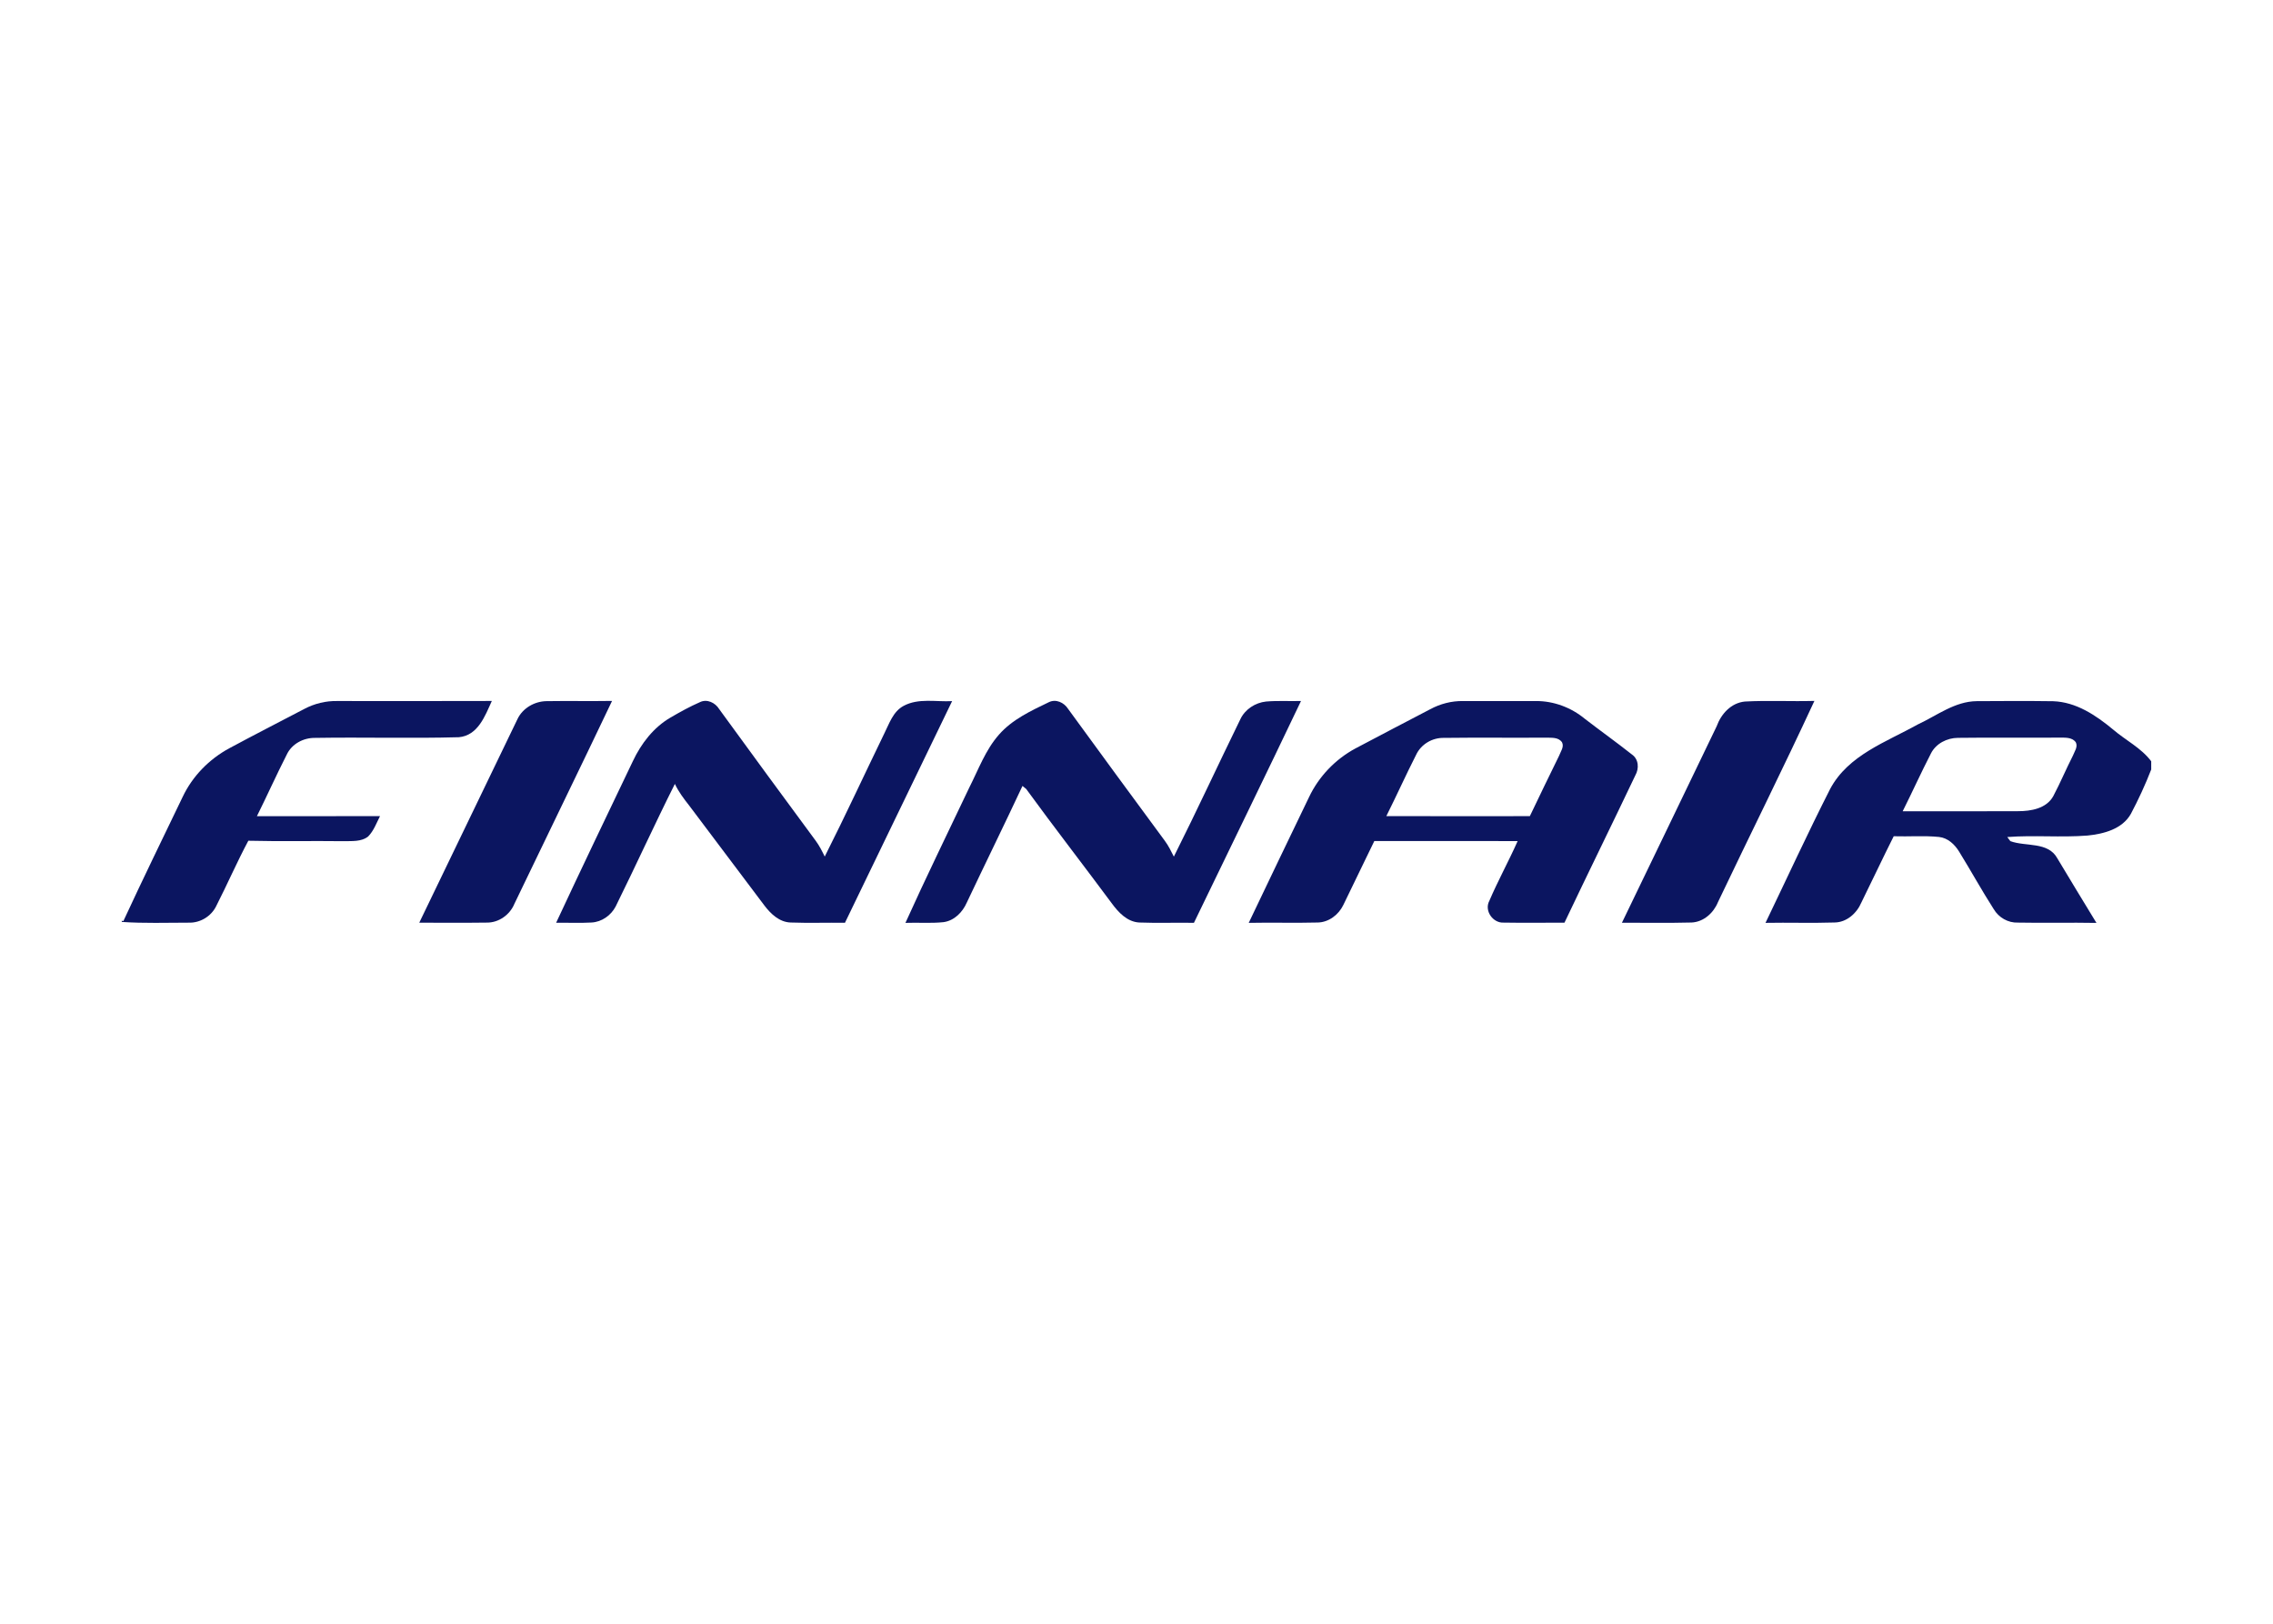 <svg clip-rule="evenodd" fill-rule="evenodd" stroke-linejoin="round" stroke-miterlimit="1.414" viewBox="0 0 560 400" xmlns="http://www.w3.org/2000/svg"><g fill="#0b1560" fill-rule="nonzero" transform="matrix(2.5 0 0 2.5 25.622 167.499)"><path d="m19.736 2.859c1.004-.531 2.132-.807 3.267-.781 5.072-.002 10.144.017 15.216-.006-.662 1.469-1.365 3.403-3.246 3.572-4.713.131-9.438-.012-14.156.066-1.166-.02-2.328.594-2.822 1.678-1.016 1.991-1.928 4.035-2.926 6.038 4.043-.003 8.088.003 12.132-.006-.354.688-.619 1.452-1.175 2.01-.678.534-1.601.435-2.406.459-3.131-.041-6.266.034-9.396-.044-1.129 2.116-2.082 4.318-3.173 6.453-.497 1.007-1.584 1.658-2.709 1.619-2.196 0-4.397.08-6.591-.072v-.118c.038.009.116.031.156.04 1.9-4.104 3.881-8.165 5.844-12.24.965-2.041 2.615-3.727 4.603-4.797 2.446-1.318 4.921-2.58 7.382-3.871z"/><path d="m40.747 3.859c.509-1.078 1.675-1.75 2.853-1.769 2.156-.034 4.312.013 6.469-.022-3.174 6.676-6.424 13.319-9.621 19.985-.447 1.091-1.543 1.875-2.734 1.858-2.215.031-4.431.007-6.645.01 3.222-6.687 6.451-13.373 9.678-20.062z"/><path d="m58.716 2.195c.706-.351 1.525.047 1.909.678 3.159 4.344 6.337 8.675 9.527 12.994.351.478.615 1.006.875 1.537 2.021-3.998 3.9-8.069 5.856-12.098.503-.997.872-2.197 1.929-2.756 1.461-.781 3.185-.375 4.769-.462-3.524 7.279-7.041 14.56-10.561 21.842-1.785-.025-3.572.037-5.354-.027-1.109-.035-1.965-.856-2.594-1.688-2.465-3.281-4.934-6.56-7.4-9.834-.531-.673-1.047-1.356-1.413-2.134-2.006 3.994-3.853 8.067-5.834 12.074-.456.881-1.372 1.528-2.372 1.582-1.166.067-2.332.01-3.496.024 2.48-5.319 5.021-10.616 7.555-15.91.82-1.744 2.045-3.344 3.731-4.319.934-.544 1.882-1.069 2.873-1.503z"/><path d="m93.111 2.195c.692-.344 1.498.028 1.889.644 3.166 4.347 6.348 8.688 9.544 13.016.358.481.622 1.022.888 1.556 2.248-4.478 4.351-9.033 6.553-13.537.461-.983 1.47-1.633 2.537-1.746 1.145-.098 2.295-.022 3.441-.053-3.479 7.303-7.031 14.571-10.551 21.858-1.793-.03-3.59.037-5.385-.03-1.188-.062-2.057-.994-2.713-1.892-2.797-3.769-5.674-7.478-8.438-11.272-.09-.072-.271-.222-.361-.293-1.801 3.848-3.676 7.659-5.492 11.5-.412.943-1.236 1.781-2.293 1.922-1.246.131-2.502.024-3.75.071 2.021-4.479 4.19-8.899 6.297-13.343.9-1.771 1.588-3.697 2.923-5.207 1.309-1.498 3.155-2.345 4.911-3.194z"/><path d="m130.689 2.891c.992-.538 2.109-.828 3.242-.811 2.398 0 4.799-.002 7.202 0 1.743-.006 3.459.639 4.8 1.75 1.534 1.182 3.112 2.307 4.631 3.507.683.469.734 1.384.345 2.069-2.304 4.847-4.679 9.662-6.981 14.512-1.99 0-3.984.027-5.975-.006-1.072.074-1.956-1.172-1.432-2.142.854-1.997 1.91-3.905 2.791-5.891-4.709-.011-9.416-.003-14.125-.003-1.031 2.087-2.017 4.199-3.047 6.287-.464.972-1.438 1.722-2.537 1.74-2.264.06-4.528-.014-6.791.034 1.965-4.135 3.955-8.257 5.939-12.382.963-2.034 2.585-3.729 4.562-4.797 2.453-1.301 4.916-2.582 7.376-3.867m-1.389 4.503c-1.013 1.988-1.925 4.028-2.928 6.025 4.716.013 9.428.003 14.144.003.947-1.988 1.909-3.969 2.879-5.947.152-.419.519-.872.293-1.328-.369-.537-1.062-.435-1.619-.459-3.334.025-6.668-.021-10 .022-1.167-.031-2.278.622-2.769 1.684z"/><path d="m158.925 4.568c.44-1.222 1.423-2.306 2.778-2.439 2.281-.125 4.572.003 6.855-.062-3.078 6.647-6.354 13.207-9.502 19.822-.43 1.064-1.406 1.953-2.589 2.014-2.291.062-4.584.01-6.878.024 3.114-6.455 6.233-12.902 9.336-19.359z"/><path d="m178.756 4.382c1.875-.872 3.638-2.269 5.794-2.291 2.51-.017 5.022-.028 7.531.006 2.278.078 4.222 1.388 5.916 2.794 1.234 1.059 2.766 1.807 3.753 3.125v.809c-.578 1.492-1.253 2.951-2 4.363-.841 1.506-2.675 1.984-4.269 2.145-2.636.209-5.281-.055-7.916.148.074.102.226.305.3.403 1.513.56 3.71.028 4.625 1.681 1.281 2.129 2.562 4.258 3.862 6.377-2.574-.049-5.152.019-7.729-.031-.984.039-1.906-.498-2.4-1.336-1.184-1.85-2.242-3.774-3.394-5.641-.44-.725-1.122-1.372-2-1.462-1.481-.147-2.972-.022-4.456-.069-1.088 2.166-2.115 4.359-3.188 6.531-.455 1.062-1.446 1.956-2.649 1.967-2.267.074-4.531-.008-6.797.036 2.116-4.399 4.159-8.84 6.368-13.19 1.778-3.347 5.534-4.628 8.649-6.365m1.288 2.858c-.969 1.881-1.841 3.812-2.788 5.703 3.791-.006 7.582.012 11.372-.01 1.272.003 2.794-.259 3.469-1.479.69-1.299 1.257-2.662 1.926-3.971.162-.426.537-.897.284-1.363-.391-.49-1.054-.428-1.608-.435-3.332.025-6.663-.022-9.994.022-1.077.006-2.161.556-2.661 1.533z"/></g></svg>